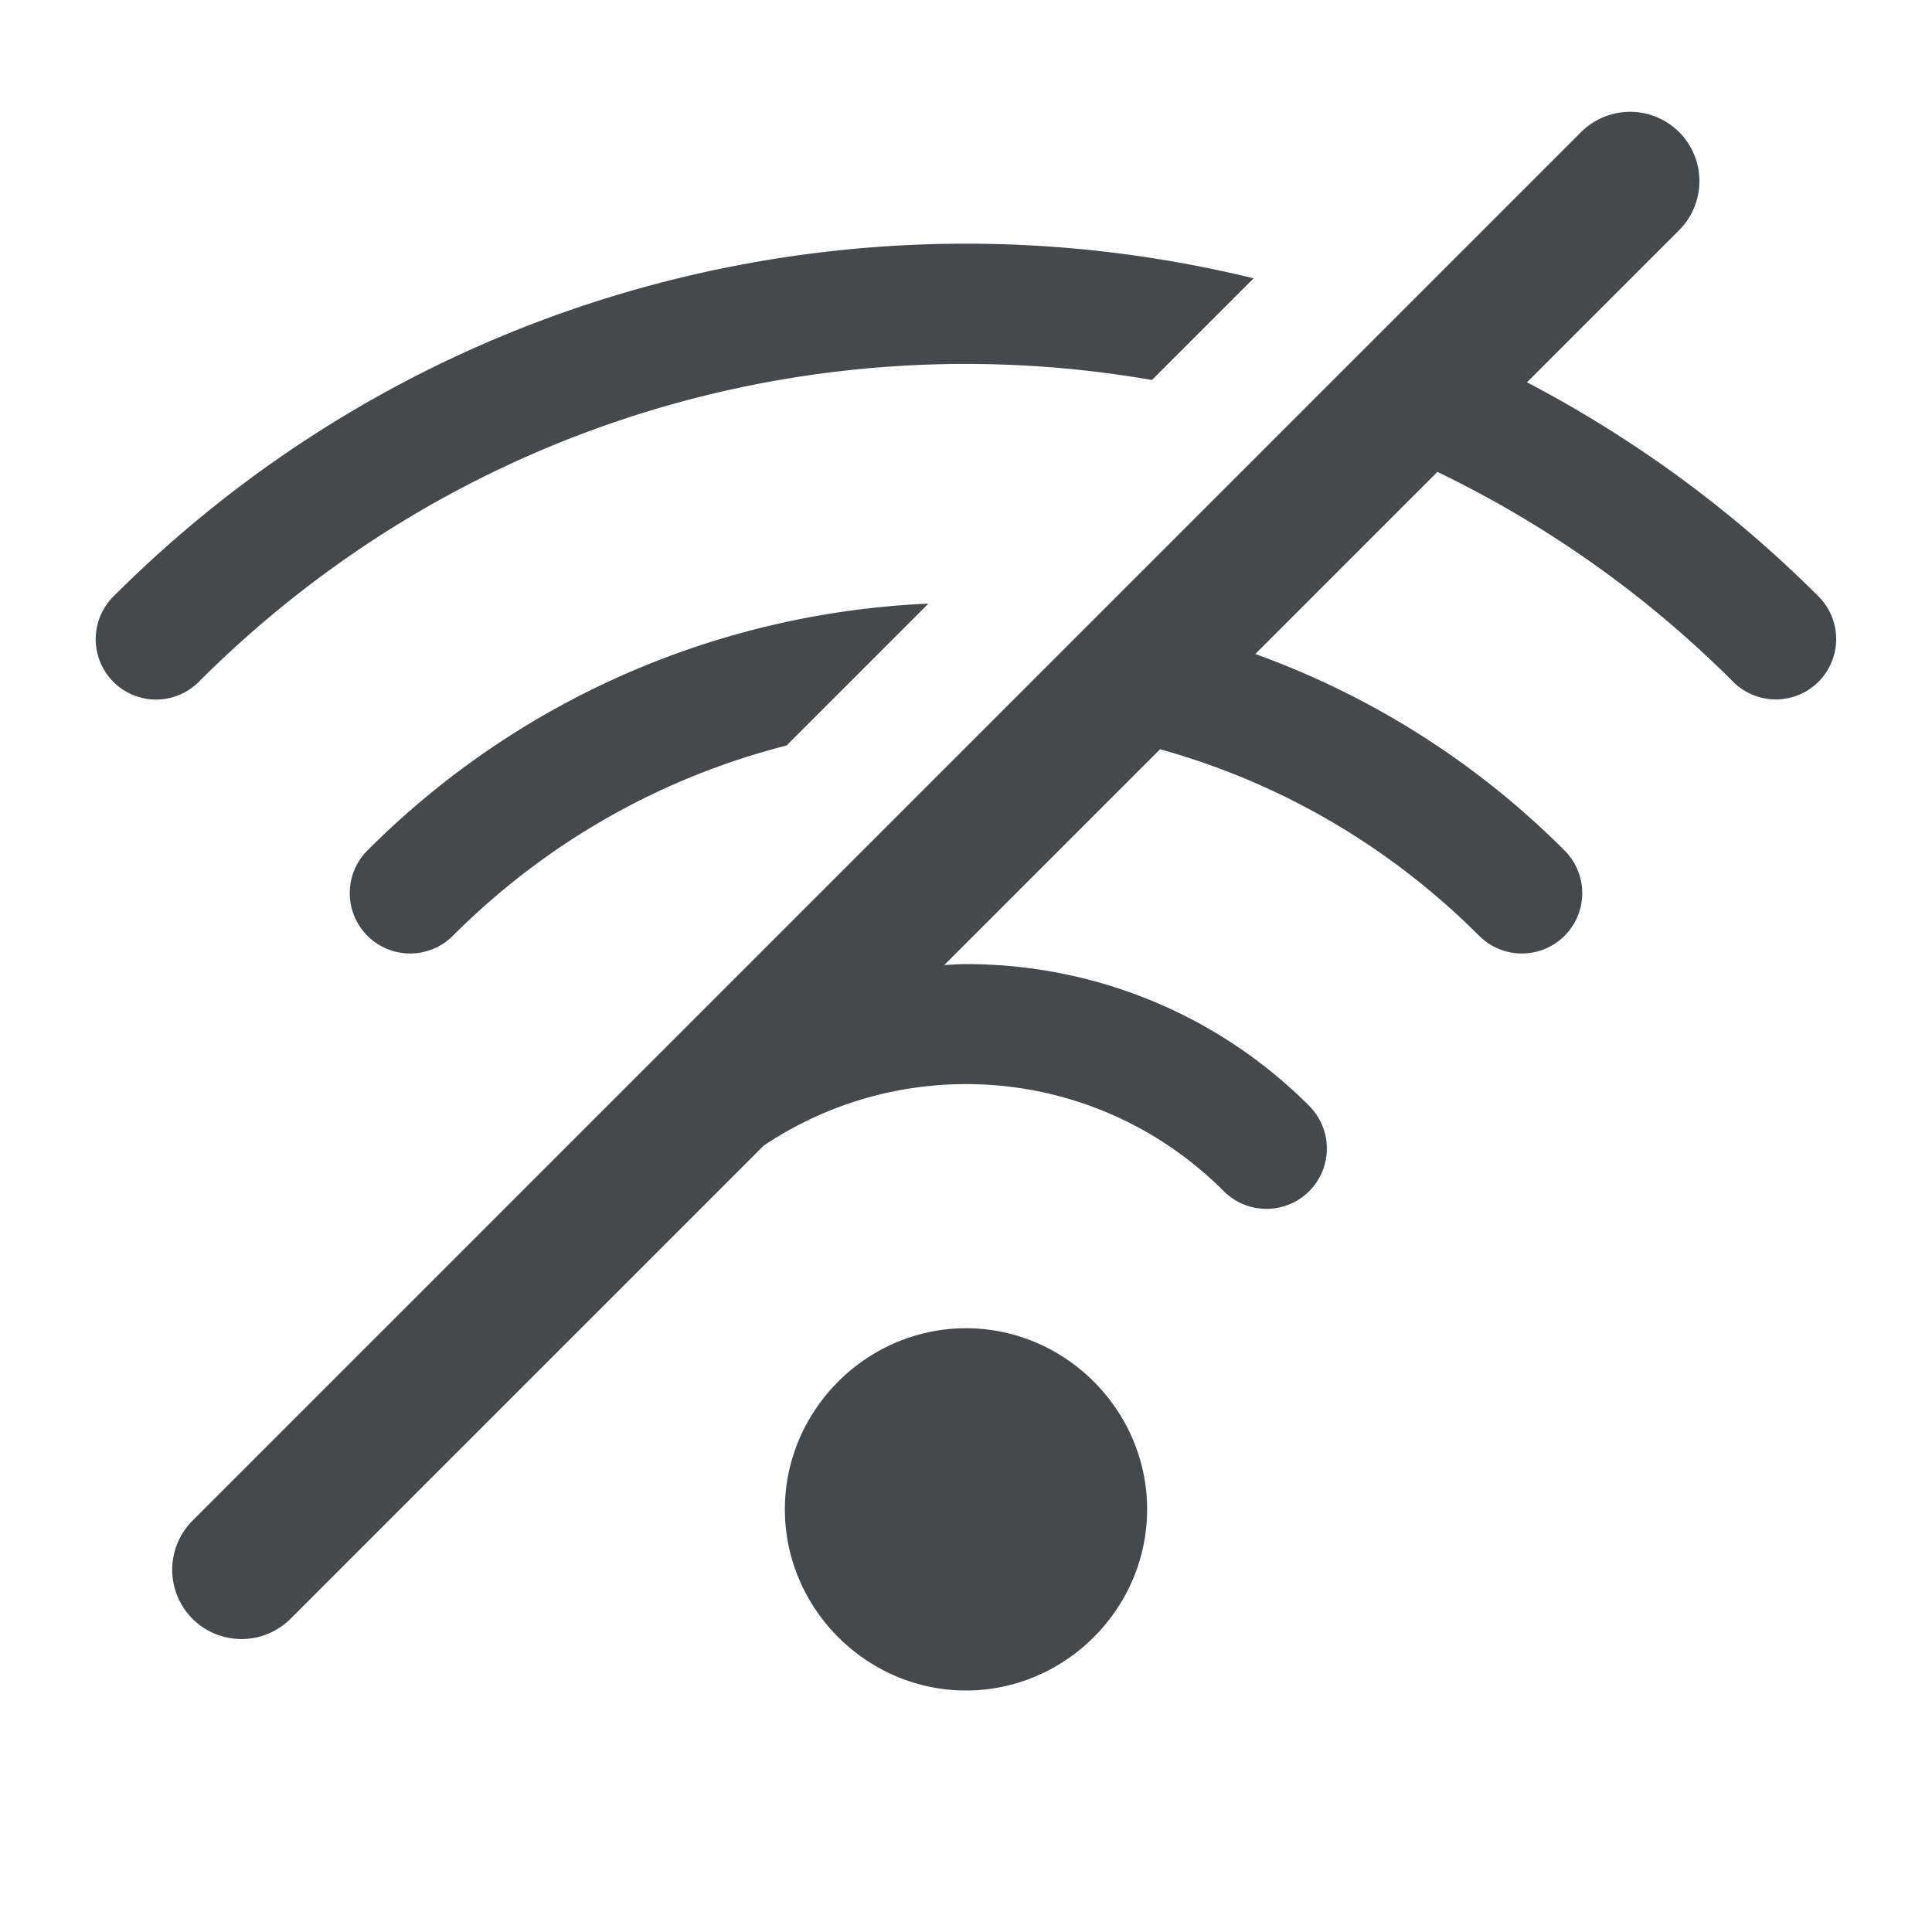 <?xml version="1.0" encoding="UTF-8"?>
<!-- Created with Inkscape (http://www.inkscape.org/) -->
<svg width="16" height="16" version="1.1" xmlns="http://www.w3.org/2000/svg" xmlns:cc="http://creativecommons.org/ns#" xmlns:dc="http://purl.org/dc/elements/1.1/" xmlns:rdf="http://www.w3.org/1999/02/22-rdf-syntax-ns#">
	<defs>
		<style id="current-color-scheme" type="text/css">.ColorScheme-Text {color:#090d11;}.ColorScheme-Background{color:#ffffff;}</style>
	</defs>
	<path class="ColorScheme-Text" d="m13.5 0.926a0.575 0.575 0 0 0-0.406 0.168l-11.5 11.5a0.575 0.575 0 0 0 0 0.812 0.575 0.575 0 0 0 0.812 0l3.918-3.918c1.175-0.788 2.771-0.663 3.811 0.377a0.5 0.5 0 0 0 0.707 0 0.5 0.5 0 0 0 0-0.707c-0.783-0.783-1.812-1.174-2.842-1.174-0.06 0-0.12 0.005-0.18 0.008l1.787-1.787c0.967 0.268 1.881 0.783 2.643 1.545a0.5 0.5 0 0 0 0.707 0 0.5 0.5 0 0 0 0-0.707c-0.749-0.749-1.626-1.289-2.561-1.627l1.508-1.508c0.885 0.427 1.715 1.004 2.449 1.738a0.5 0.5 0 0 0 0.707 0 0.5 0.5 0 0 0 0-0.707c-0.729-0.729-1.546-1.318-2.414-1.773l1.26-1.26a0.575 0.575 0 0 0 0-0.812 0.575 0.575 0 0 0-0.406-0.168zm-5.5 1.092c-2.557 1e-7 -5.113 0.974-7.061 2.922a0.5 0.5 0 0 0 0 0.707 0.5 0.5 0 0 0 0.707 0c2.151-2.151 5.114-2.983 7.894-2.5l0.842-0.842c-0.782-0.191-1.583-0.287-2.383-0.287zm-0.336 2.982c-1.681 0.08-3.34 0.761-4.621 2.043a0.5 0.5 0 0 0 0 0.707 0.5 0.5 0 0 0 0.707 0c0.794-0.794 1.752-1.318 2.764-1.576l1.174-1.174c-0.008 3.465e-4 -0.016-3.725e-4 -0.023 0zm0.336 6c-0.822 0-1.5 0.678-1.5 1.5s0.678 1.5 1.5 1.5 1.5-0.678 1.5-1.5-0.678-1.5-1.5-1.5z" style="fill-opacity:.75;fill:currentColor"/>
</svg>
